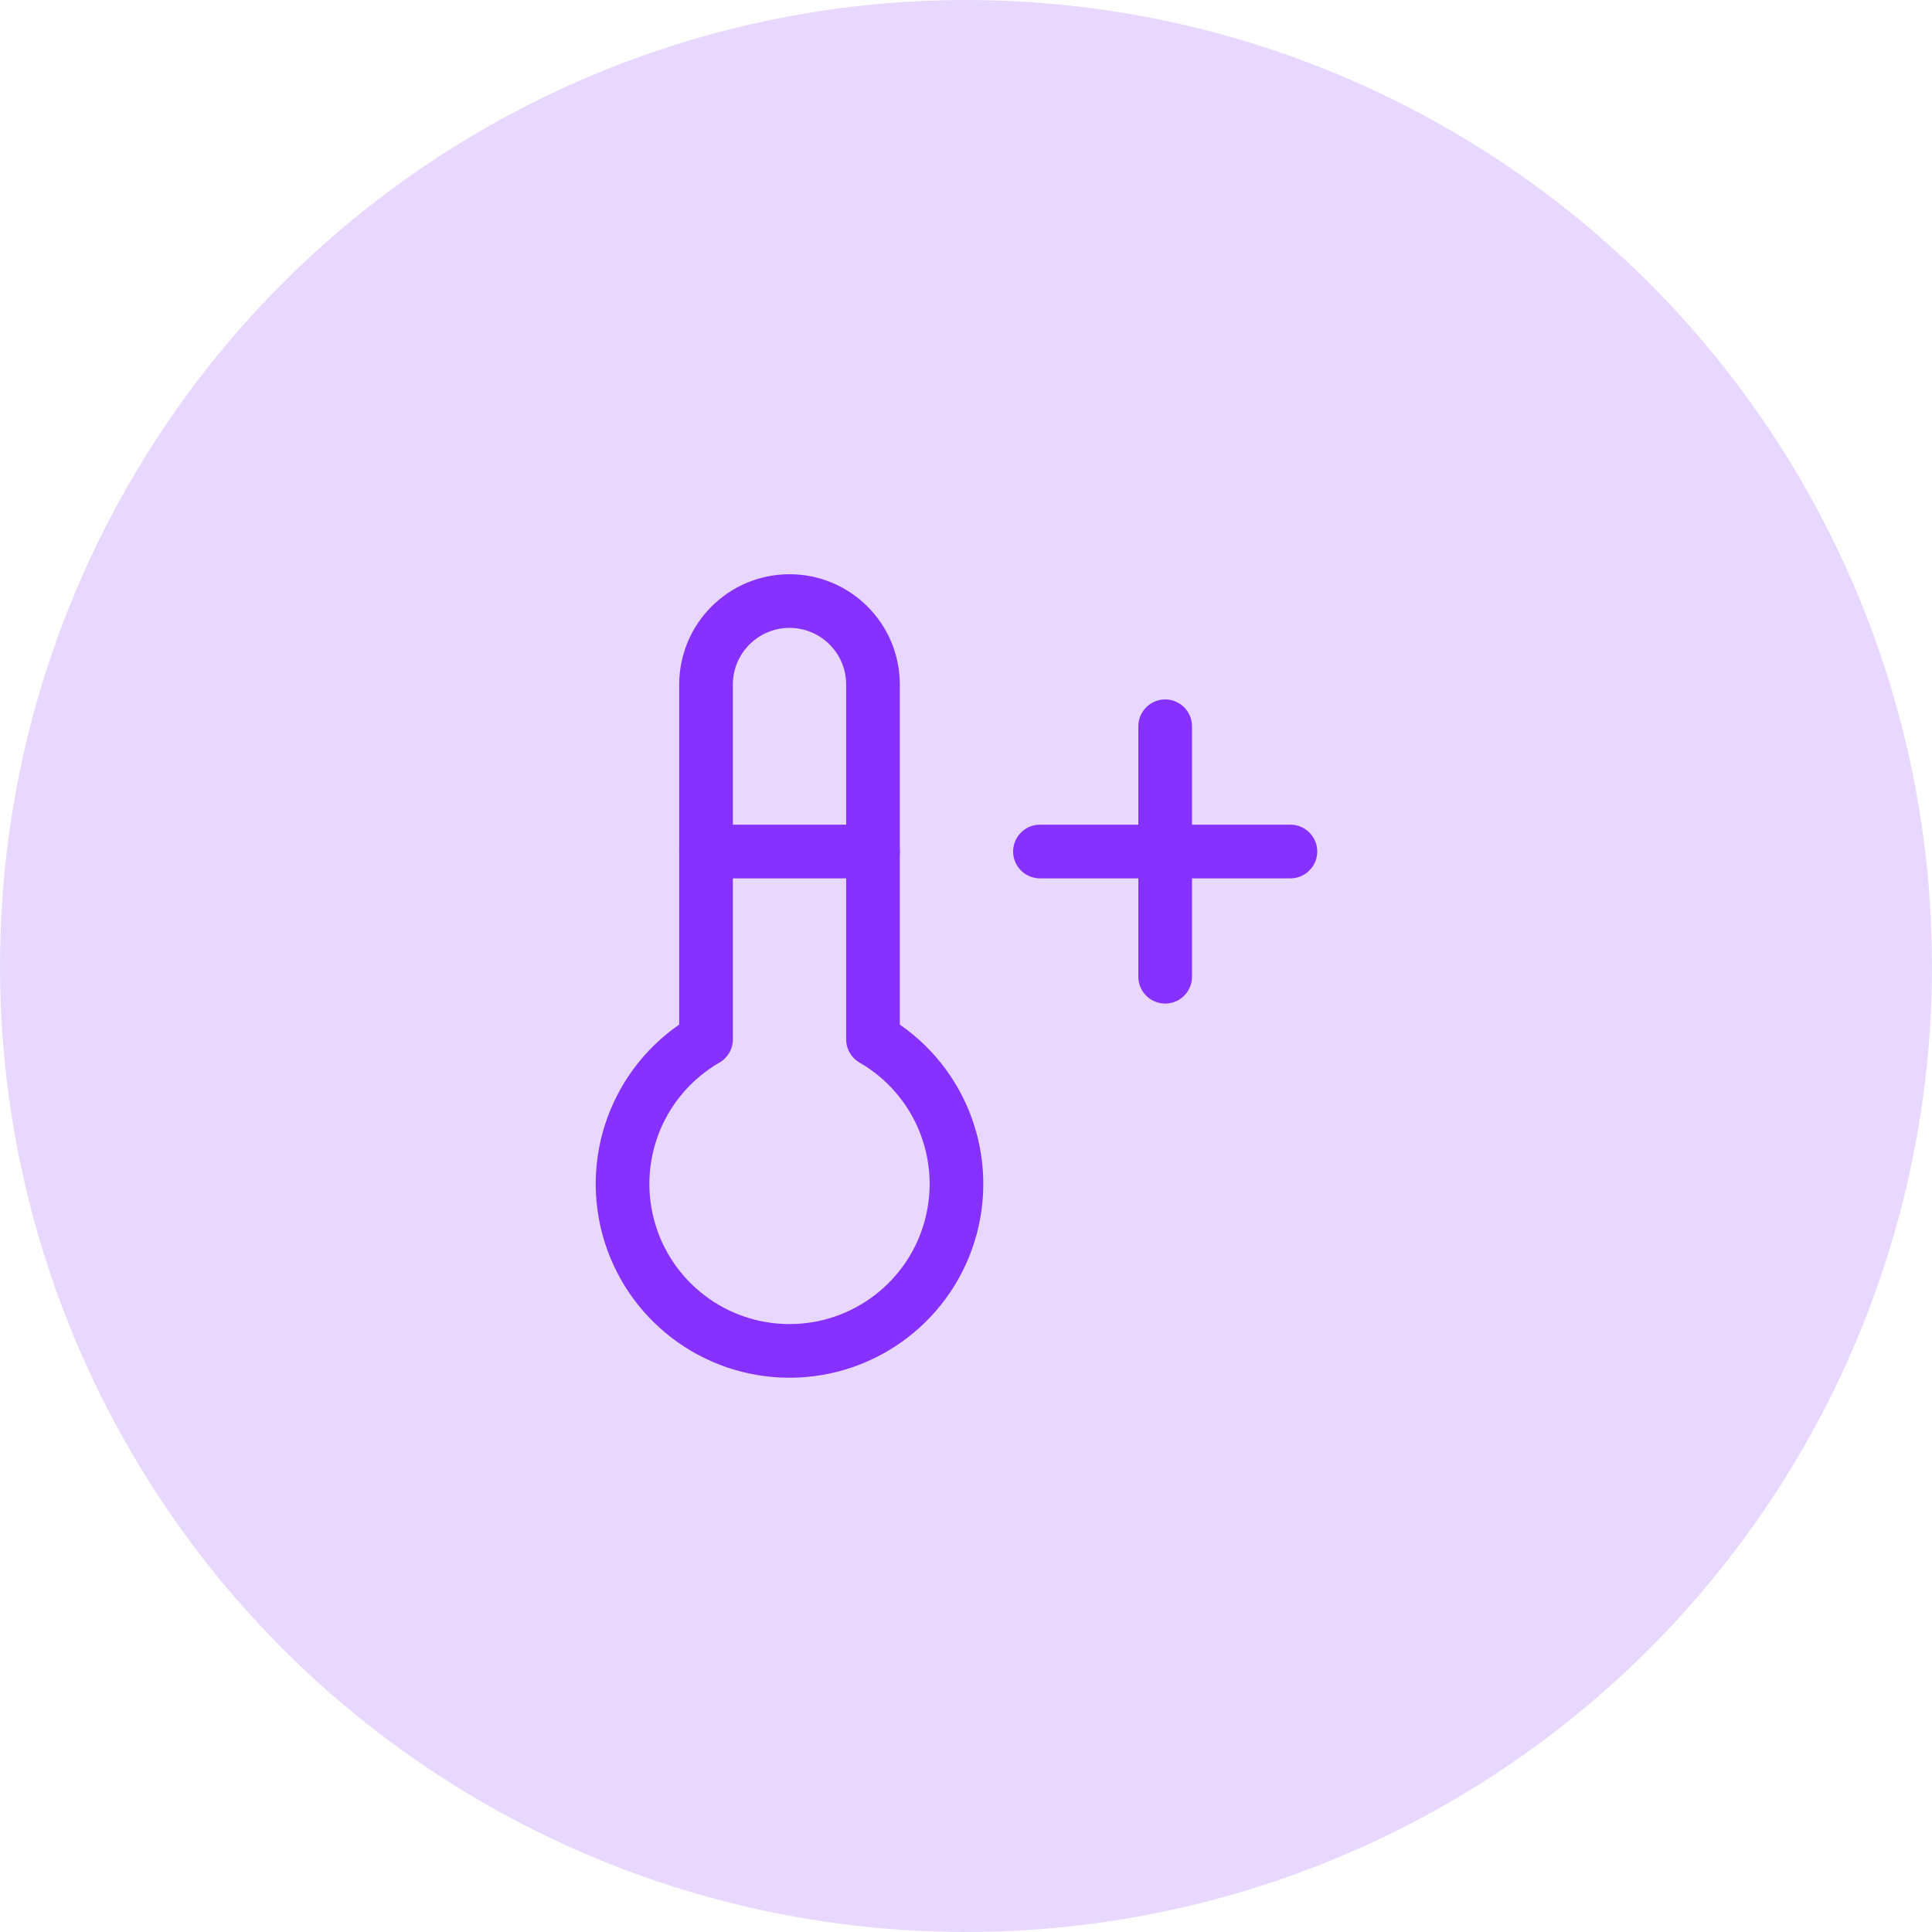 <?xml version="1.0" encoding="UTF-8"?>
<svg width="90px" height="90px" viewBox="0 0 90 90" version="1.1" xmlns="http://www.w3.org/2000/svg" xmlns:xlink="http://www.w3.org/1999/xlink">
    <!-- Generator: Sketch 63.1 (92452) - https://sketch.com -->
    <title>temperature</title>
    <desc>Created with Sketch.</desc>
    <g id="temperature" stroke="none" stroke-width="1" fill="none" fill-rule="evenodd">
        <g id="Group-56">
            <circle id="Oval-Copy-106" fill="#E8D8FF" cx="45" cy="45" r="45"></circle>
            <g id="Group-18" transform="translate(29, 28)" stroke="#8631FF" stroke-linecap="round" stroke-linejoin="round" stroke-width="2.5">
                <path d="M3.89,20.417 C0.841,22.177 -0.645,25.765 0.266,29.165 C1.177,32.566 4.258,34.93 7.778,34.93 C11.299,34.93 14.38,32.566 15.291,29.165 C16.202,25.765 14.716,22.177 11.667,20.417 L11.667,3.889 C11.667,1.741 9.926,4.89843856e-14 7.778,4.89843856e-14 C5.631,4.89843856e-14 3.89,1.741 3.89,3.889 L3.89,20.417" id="Path"></path>
                <line x1="3.89" y1="11.667" x2="11.667" y2="11.667" id="Path"></line>
                <line x1="19.445" y1="11.667" x2="31.112" y2="11.667" id="Path"></line>
                <line x1="25.278" y1="5.833" x2="25.278" y2="17.5" id="Path"></line>
            </g>
        </g>
    </g>
</svg>